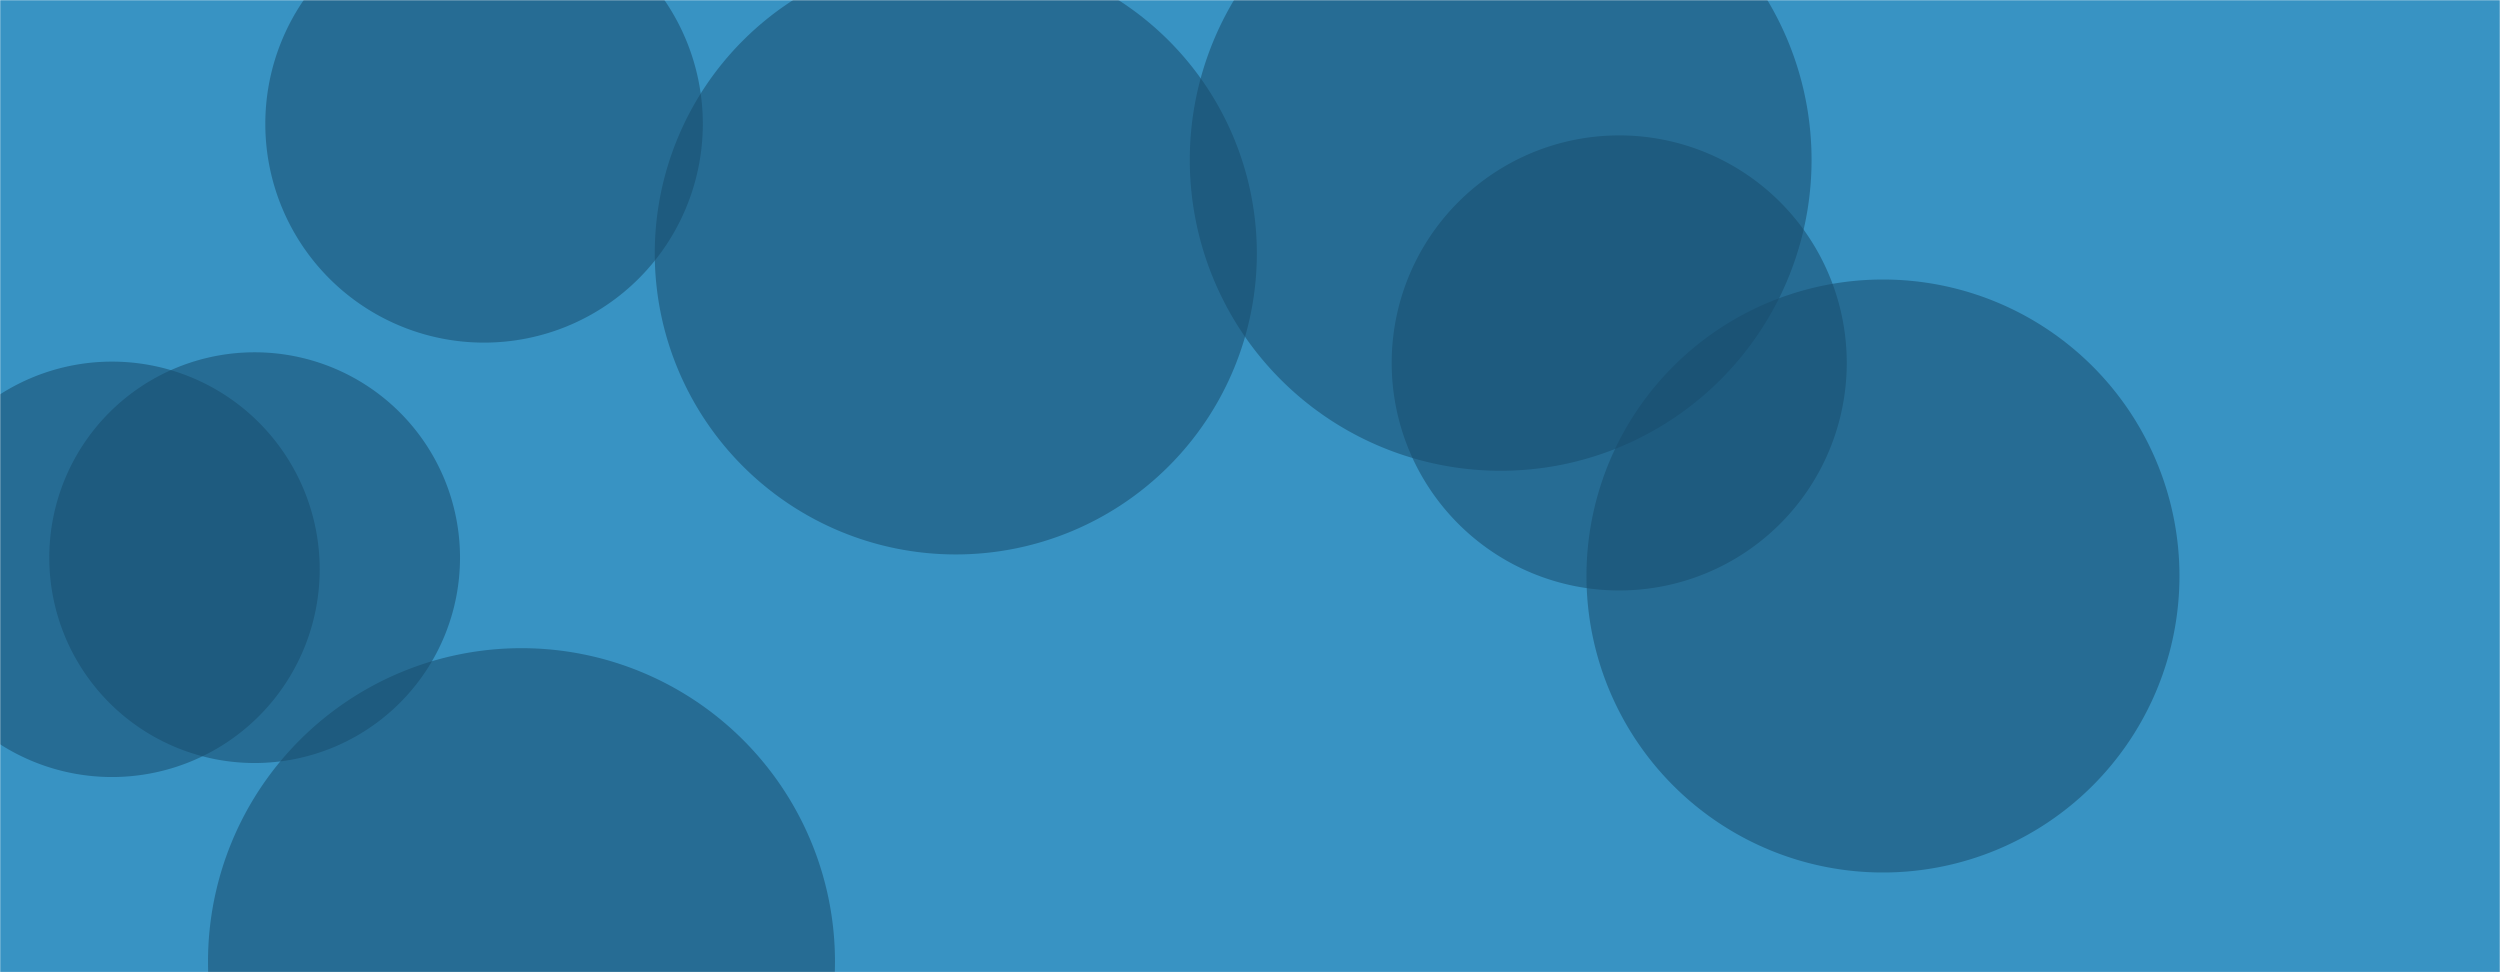 <svg xmlns="http://www.w3.org/2000/svg" version="1.1" xmlns:xlink="http://www.w3.org/1999/xlink" xmlns:svgjs="http://svgjs.dev/svgjs" width="1440" height="560" preserveAspectRatio="none" viewBox="0 0 1440 560"><g mask="url(&quot;#SvgjsMask1022&quot;)" fill="none"><rect width="1440" height="560" x="0" y="0" fill="rgba(56, 147, 195, 1)"></rect><path d="M-55.13 327.93 a119.64 119.64 0 1 0 239.28 0 a119.64 119.64 0 1 0 -239.28 0z" fill="rgba(24, 77, 109, 0.55)" class="triangle-float3"></path><path d="M801.61 209.05 a131.06 131.06 0 1 0 262.12 0 a131.06 131.06 0 1 0 -262.12 0z" fill="rgba(24, 77, 109, 0.55)" class="triangle-float3"></path><path d="M377.14 145.96 a173.4 173.4 0 1 0 346.8 0 a173.4 173.4 0 1 0 -346.8 0z" fill="rgba(24, 77, 109, 0.55)" class="triangle-float2"></path><path d="M913.81 331.78 a170.78 170.78 0 1 0 341.56 0 a170.78 170.78 0 1 0 -341.56 0z" fill="rgba(24, 77, 109, 0.55)" class="triangle-float1"></path><path d="M685.32 92.09 a179.07 179.07 0 1 0 358.14 0 a179.07 179.07 0 1 0 -358.14 0z" fill="rgba(24, 77, 109, 0.55)" class="triangle-float3"></path><path d="M152.82 71.35 a126 126 0 1 0 252 0 a126 126 0 1 0 -252 0z" fill="rgba(24, 77, 109, 0.55)" class="triangle-float1"></path><path d="M119.81 553.92 a180.57 180.57 0 1 0 361.14 0 a180.57 180.57 0 1 0 -361.14 0z" fill="rgba(24, 77, 109, 0.55)" class="triangle-float1"></path><path d="M28.39 321.21 a118.29 118.29 0 1 0 236.58 0 a118.29 118.29 0 1 0 -236.58 0z" fill="rgba(24, 77, 109, 0.55)" class="triangle-float1"></path></g><defs><mask id="SvgjsMask1022"><rect width="1440" height="560" fill="#ffffff"></rect></mask><style>
                @keyframes float1 {
                    0%{transform: translate(0, 0)}
                    50%{transform: translate(-10px, 0)}
                    100%{transform: translate(0, 0)}
                }

                .triangle-float1 {
                    animation: float1 5s infinite;
                }

                @keyframes float2 {
                    0%{transform: translate(0, 0)}
                    50%{transform: translate(-5px, -5px)}
                    100%{transform: translate(0, 0)}
                }

                .triangle-float2 {
                    animation: float2 4s infinite;
                }

                @keyframes float3 {
                    0%{transform: translate(0, 0)}
                    50%{transform: translate(0, -10px)}
                    100%{transform: translate(0, 0)}
                }

                .triangle-float3 {
                    animation: float3 6s infinite;
                }
            </style></defs></svg>